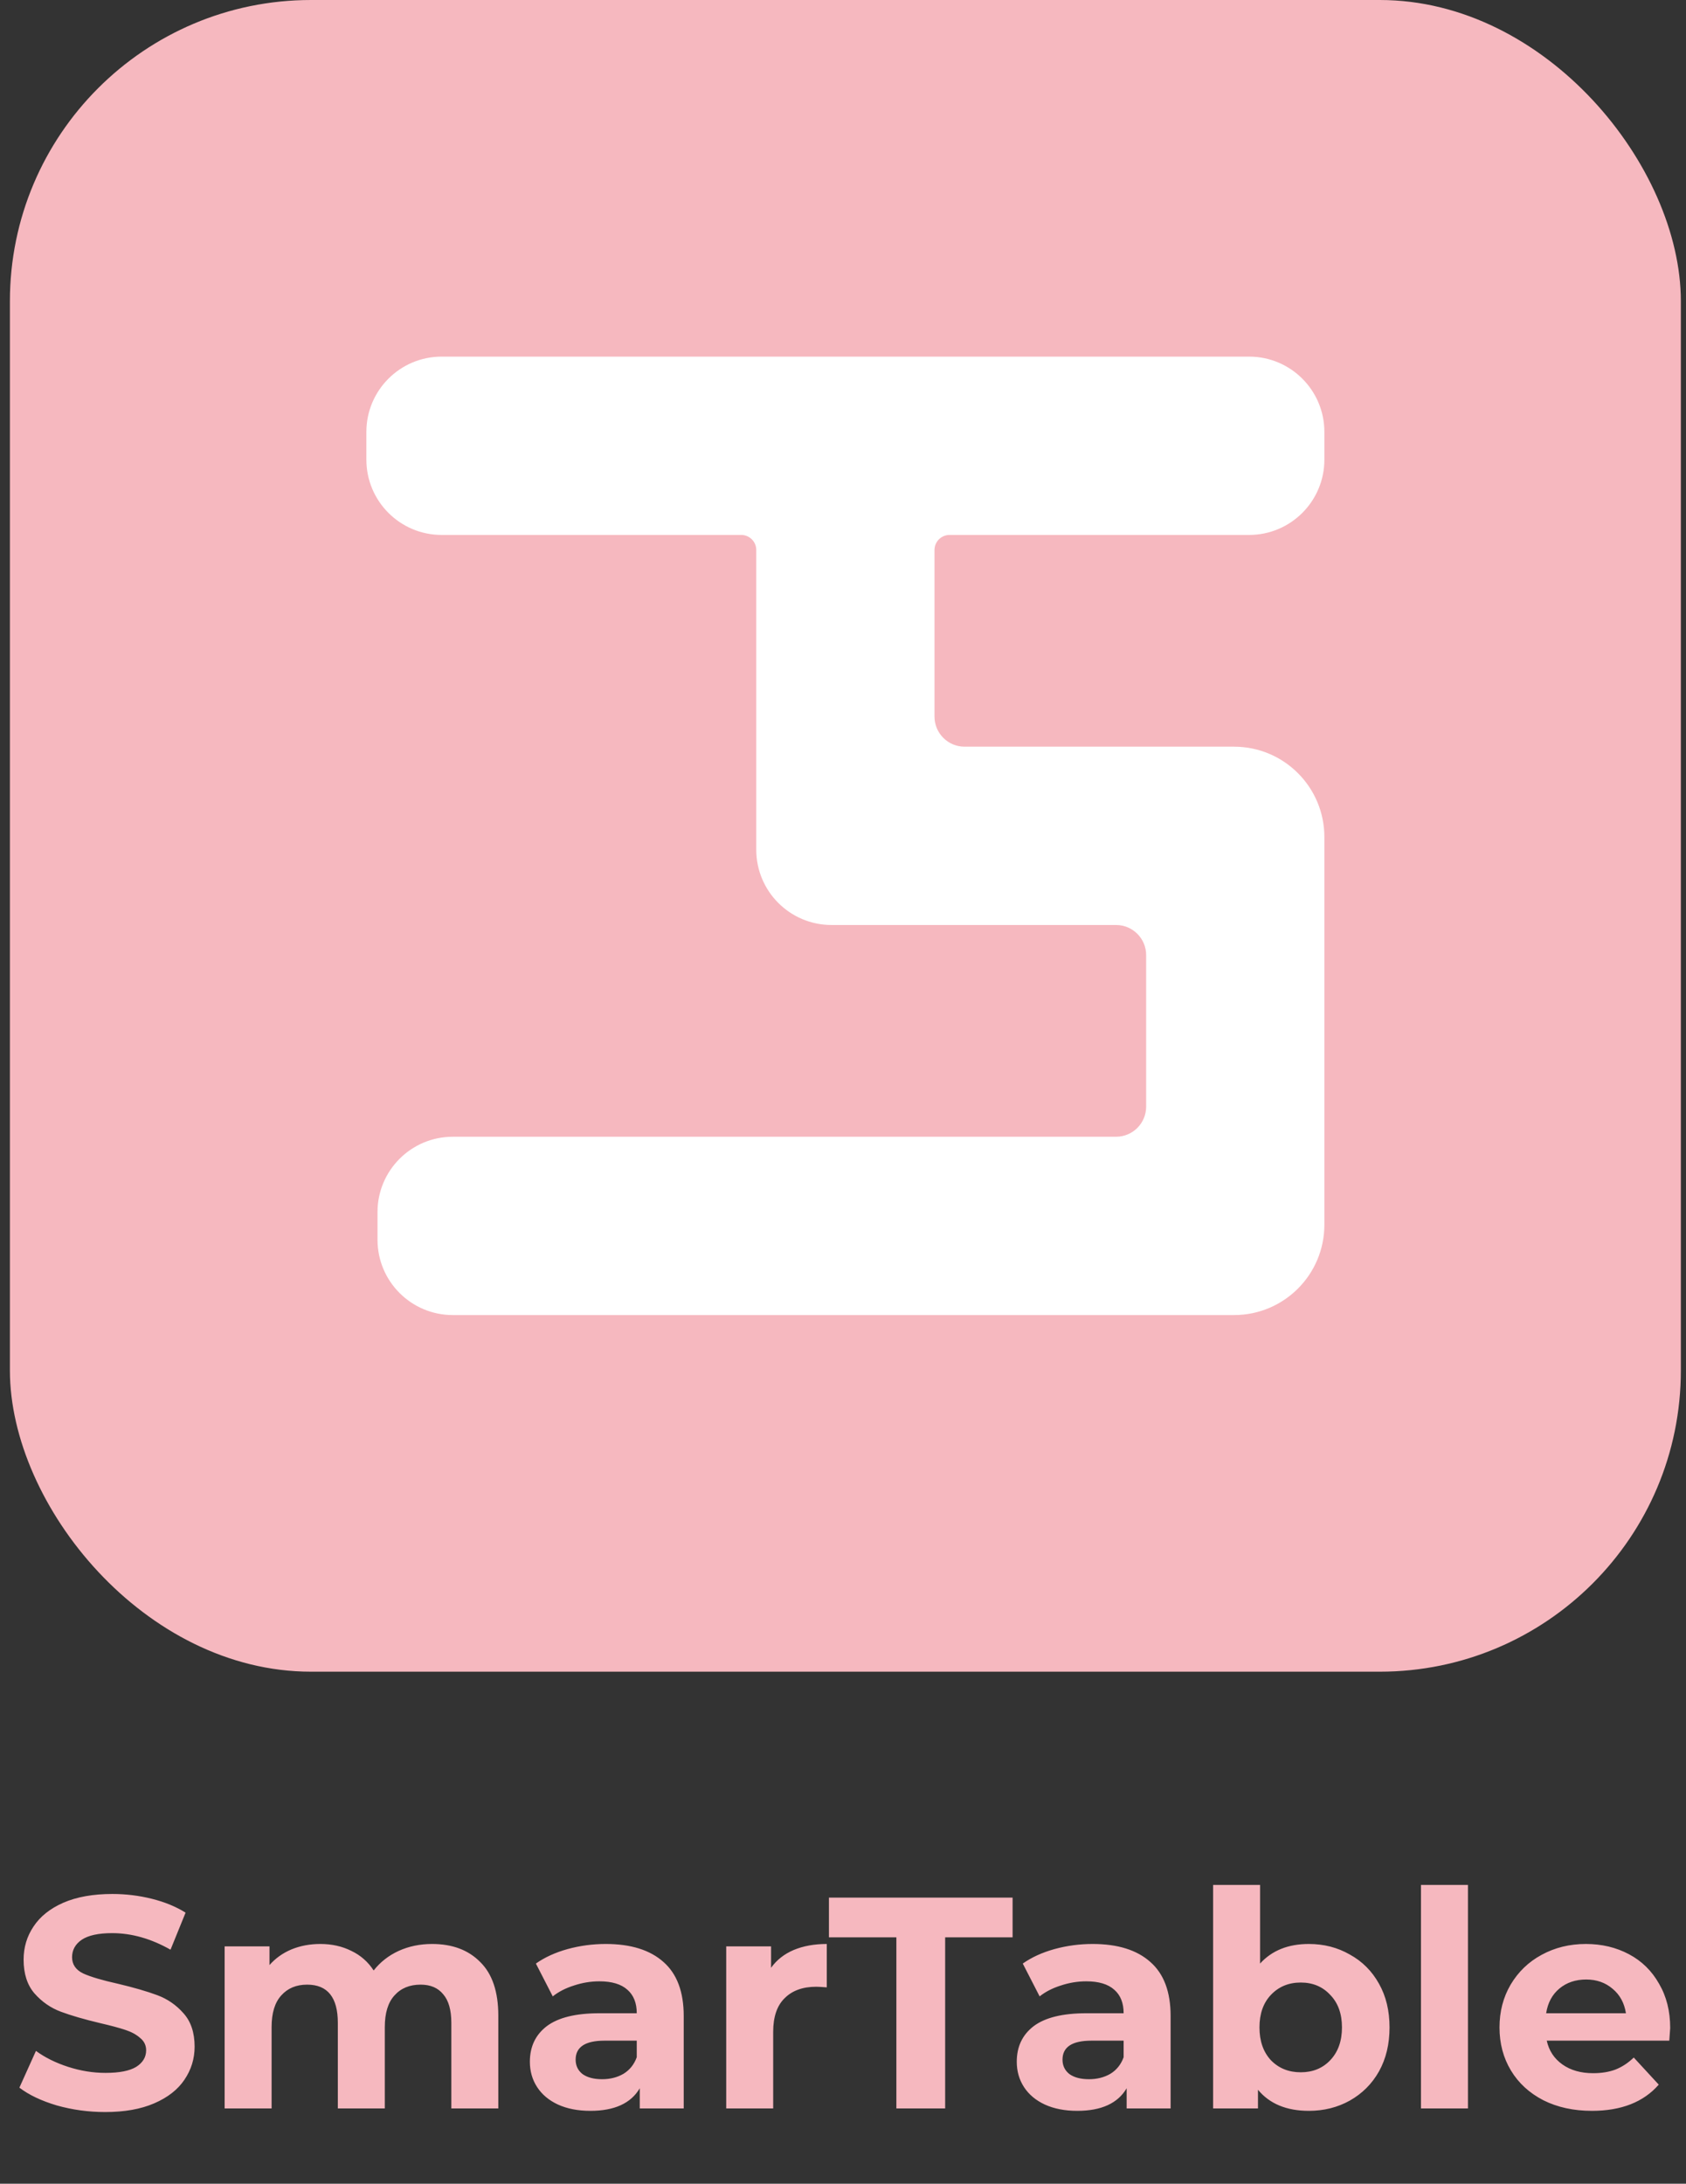 <svg width="112" height="145" viewBox="0 0 112 145" fill="none" xmlns="http://www.w3.org/2000/svg">
<rect x="0" y="0" width="112" height="145" fill="#333333" stroke="none"/>
<rect x="0.658" width="111" height="111" rx="20" fill="#F6B8BF"/>
<path d="M24.338 28.68V30.52C24.338 33.281 26.577 35.52 29.338 35.52H49.238C49.79 35.52 50.238 35.968 50.238 36.52V56.42C50.238 59.181 52.477 61.42 55.238 61.42H74.138C75.243 61.42 76.138 62.315 76.138 63.42V73.48C76.138 74.585 75.243 75.48 74.138 75.48H30.078C27.317 75.48 25.078 77.719 25.078 80.48V82.32C25.078 85.081 27.317 87.32 30.078 87.32H81.978C85.292 87.32 87.978 84.634 87.978 81.32V55.58C87.978 52.266 85.292 49.58 81.978 49.58H64.078C62.973 49.58 62.078 48.685 62.078 47.58V36.52C62.078 35.968 62.526 35.52 63.078 35.52H82.978C85.739 35.52 87.978 33.281 87.978 30.52V28.68C87.978 25.919 85.739 23.68 82.978 23.68H29.338C26.577 23.68 24.338 25.919 24.338 28.68Z" fill="white"/>
<path d="M6.988 140.24C5.882 140.24 4.808 140.093 3.768 139.8C2.742 139.493 1.915 139.1 1.288 138.62L2.388 136.18C2.988 136.62 3.702 136.973 4.528 137.24C5.355 137.507 6.182 137.64 7.008 137.64C7.928 137.64 8.608 137.507 9.048 137.24C9.488 136.96 9.708 136.593 9.708 136.14C9.708 135.807 9.575 135.533 9.308 135.32C9.055 135.093 8.722 134.913 8.308 134.78C7.908 134.647 7.362 134.5 6.668 134.34C5.602 134.087 4.728 133.833 4.048 133.58C3.368 133.327 2.782 132.92 2.288 132.36C1.808 131.8 1.568 131.053 1.568 130.12C1.568 129.307 1.788 128.573 2.228 127.92C2.668 127.253 3.328 126.727 4.208 126.34C5.102 125.953 6.188 125.76 7.468 125.76C8.362 125.76 9.235 125.867 10.088 126.08C10.942 126.293 11.688 126.6 12.328 127L11.328 129.46C10.035 128.727 8.742 128.36 7.448 128.36C6.542 128.36 5.868 128.507 5.428 128.8C5.002 129.093 4.788 129.48 4.788 129.96C4.788 130.44 5.035 130.8 5.528 131.04C6.035 131.267 6.802 131.493 7.828 131.72C8.895 131.973 9.768 132.227 10.448 132.48C11.128 132.733 11.708 133.133 12.188 133.68C12.682 134.227 12.928 134.967 12.928 135.9C12.928 136.7 12.702 137.433 12.248 138.1C11.808 138.753 11.142 139.273 10.248 139.66C9.355 140.047 8.268 140.24 6.988 140.24ZM28.702 129.08C30.049 129.08 31.116 129.48 31.902 130.28C32.702 131.067 33.102 132.253 33.102 133.84V140H29.982V134.32C29.982 133.467 29.802 132.833 29.442 132.42C29.096 131.993 28.596 131.78 27.942 131.78C27.209 131.78 26.629 132.02 26.202 132.5C25.776 132.967 25.562 133.667 25.562 134.6V140H22.442V134.32C22.442 132.627 21.762 131.78 20.402 131.78C19.682 131.78 19.109 132.02 18.682 132.5C18.256 132.967 18.042 133.667 18.042 134.6V140H14.922V129.24H17.902V130.48C18.302 130.027 18.789 129.68 19.362 129.44C19.949 129.2 20.589 129.08 21.282 129.08C22.042 129.08 22.729 129.233 23.342 129.54C23.956 129.833 24.449 130.267 24.822 130.84C25.262 130.28 25.816 129.847 26.482 129.54C27.162 129.233 27.902 129.08 28.702 129.08ZM40.239 129.08C41.905 129.08 43.185 129.48 44.079 130.28C44.972 131.067 45.419 132.26 45.419 133.86V140H42.499V138.66C41.912 139.66 40.819 140.16 39.219 140.16C38.392 140.16 37.672 140.02 37.059 139.74C36.459 139.46 35.999 139.073 35.679 138.58C35.359 138.087 35.199 137.527 35.199 136.9C35.199 135.9 35.572 135.113 36.319 134.54C37.079 133.967 38.245 133.68 39.819 133.68H42.299C42.299 133 42.092 132.48 41.679 132.12C41.265 131.747 40.645 131.56 39.819 131.56C39.245 131.56 38.679 131.653 38.119 131.84C37.572 132.013 37.105 132.253 36.719 132.56L35.599 130.38C36.185 129.967 36.885 129.647 37.699 129.42C38.525 129.193 39.372 129.08 40.239 129.08ZM39.999 138.06C40.532 138.06 41.005 137.94 41.419 137.7C41.832 137.447 42.125 137.08 42.299 136.6V135.5H40.159C38.879 135.5 38.239 135.92 38.239 136.76C38.239 137.16 38.392 137.48 38.699 137.72C39.019 137.947 39.452 138.06 39.999 138.06ZM51.222 130.66C51.596 130.14 52.096 129.747 52.722 129.48C53.362 129.213 54.096 129.08 54.922 129.08V131.96C54.576 131.933 54.343 131.92 54.222 131.92C53.329 131.92 52.629 132.173 52.123 132.68C51.616 133.173 51.362 133.92 51.362 134.92V140H48.242V129.24H51.222V130.66ZM59.546 128.64H55.066V126H67.266V128.64H62.786V140H59.546V128.64ZM72.582 129.08C74.249 129.08 75.529 129.48 76.422 130.28C77.316 131.067 77.763 132.26 77.763 133.86V140H74.843V138.66C74.256 139.66 73.162 140.16 71.562 140.16C70.736 140.16 70.016 140.02 69.403 139.74C68.802 139.46 68.343 139.073 68.022 138.58C67.703 138.087 67.543 137.527 67.543 136.9C67.543 135.9 67.916 135.113 68.662 134.54C69.422 133.967 70.589 133.68 72.162 133.68H74.642C74.642 133 74.436 132.48 74.022 132.12C73.609 131.747 72.989 131.56 72.162 131.56C71.589 131.56 71.022 131.653 70.463 131.84C69.916 132.013 69.449 132.253 69.062 132.56L67.942 130.38C68.529 129.967 69.229 129.647 70.043 129.42C70.869 129.193 71.716 129.08 72.582 129.08ZM72.343 138.06C72.876 138.06 73.349 137.94 73.763 137.7C74.176 137.447 74.469 137.08 74.642 136.6V135.5H72.502C71.222 135.5 70.582 135.92 70.582 136.76C70.582 137.16 70.736 137.48 71.043 137.72C71.362 137.947 71.796 138.06 72.343 138.06ZM86.946 129.08C87.946 129.08 88.853 129.313 89.666 129.78C90.493 130.233 91.14 130.88 91.606 131.72C92.073 132.547 92.306 133.513 92.306 134.62C92.306 135.727 92.073 136.7 91.606 137.54C91.14 138.367 90.493 139.013 89.666 139.48C88.853 139.933 87.946 140.16 86.946 140.16C85.466 140.16 84.34 139.693 83.566 138.76V140H80.586V125.16H83.706V130.38C84.493 129.513 85.573 129.08 86.946 129.08ZM86.406 137.6C87.206 137.6 87.86 137.333 88.366 136.8C88.886 136.253 89.146 135.527 89.146 134.62C89.146 133.713 88.886 132.993 88.366 132.46C87.86 131.913 87.206 131.64 86.406 131.64C85.606 131.64 84.946 131.913 84.426 132.46C83.92 132.993 83.666 133.713 83.666 134.62C83.666 135.527 83.92 136.253 84.426 136.8C84.946 137.333 85.606 137.6 86.406 137.6ZM94.395 125.16H97.515V140H94.395V125.16ZM110.95 134.66C110.95 134.7 110.93 134.98 110.89 135.5H102.75C102.897 136.167 103.244 136.693 103.79 137.08C104.337 137.467 105.017 137.66 105.83 137.66C106.39 137.66 106.884 137.58 107.31 137.42C107.75 137.247 108.157 136.98 108.53 136.62L110.19 138.42C109.177 139.58 107.697 140.16 105.75 140.16C104.537 140.16 103.464 139.927 102.53 139.46C101.597 138.98 100.877 138.32 100.37 137.48C99.864 136.64 99.611 135.687 99.611 134.62C99.611 133.567 99.857 132.62 100.35 131.78C100.857 130.927 101.544 130.267 102.41 129.8C103.29 129.32 104.27 129.08 105.35 129.08C106.404 129.08 107.357 129.307 108.21 129.76C109.064 130.213 109.73 130.867 110.21 131.72C110.704 132.56 110.95 133.54 110.95 134.66ZM105.37 131.44C104.664 131.44 104.07 131.64 103.59 132.04C103.11 132.44 102.817 132.987 102.71 133.68H108.01C107.904 133 107.61 132.46 107.13 132.06C106.65 131.647 106.064 131.44 105.37 131.44Z" fill="#F6B8BF"/>
</svg>
